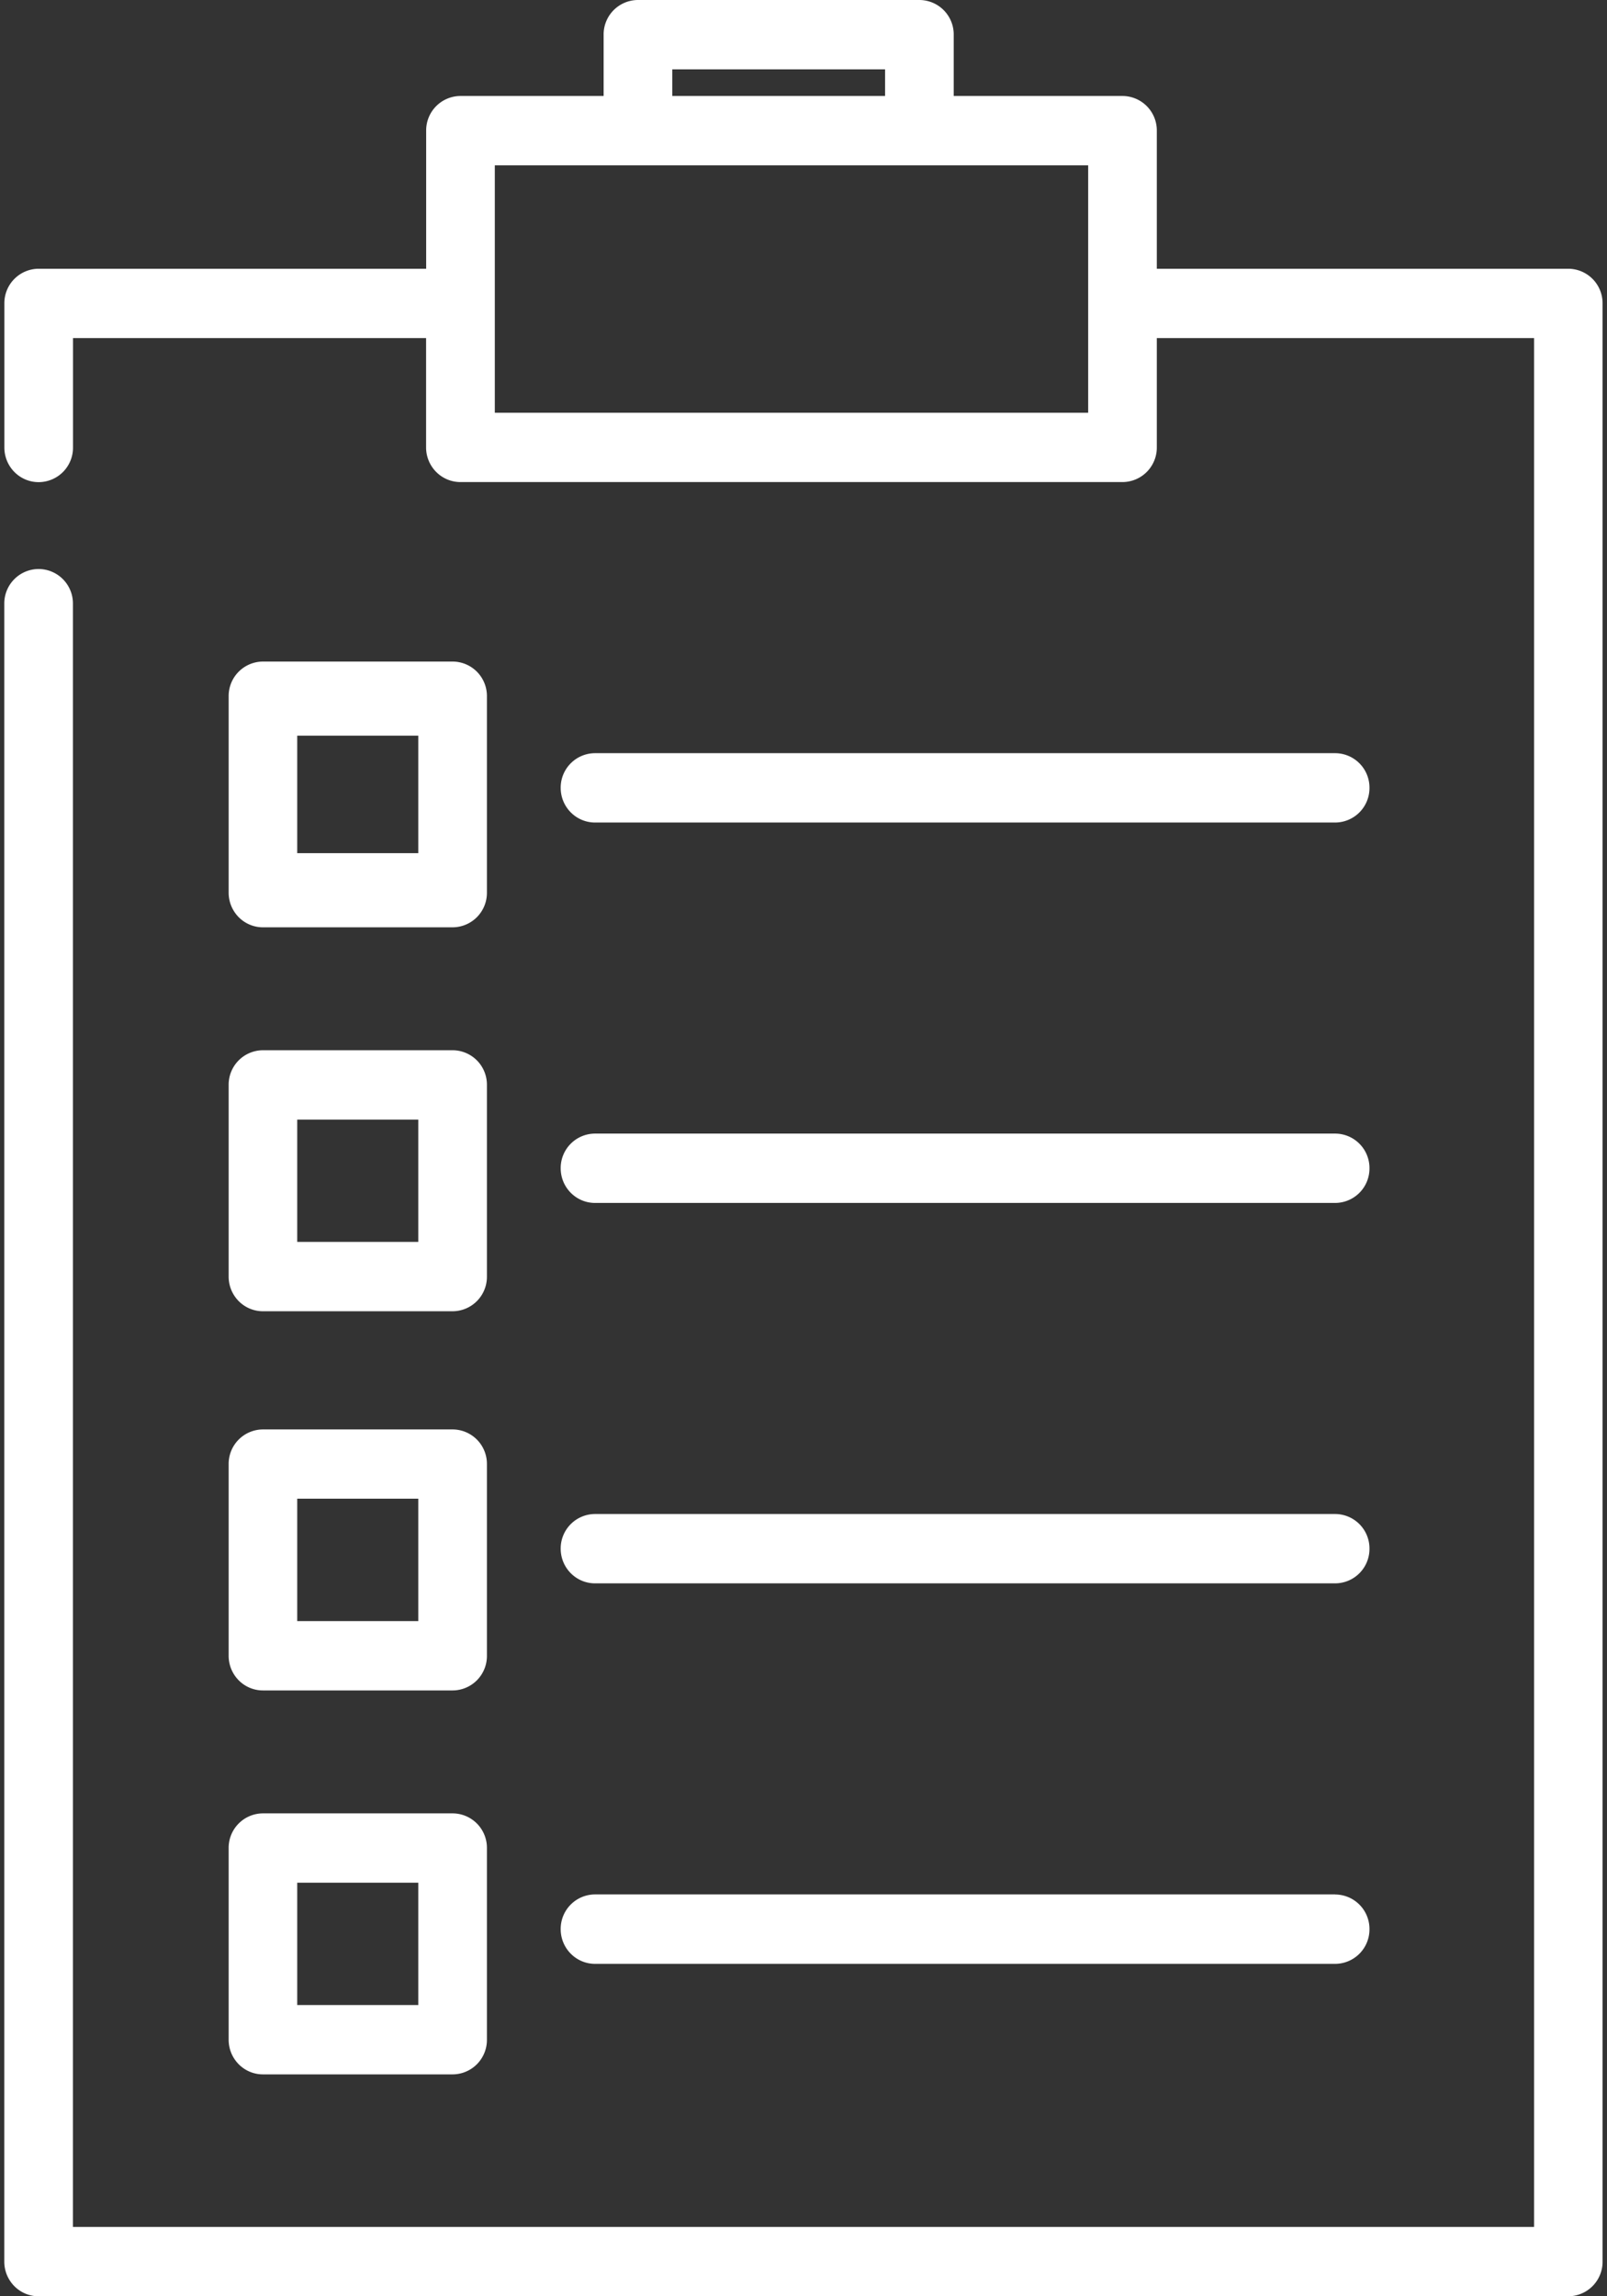 <svg xmlns="http://www.w3.org/2000/svg" width="21" height="30" viewBox="0 0 21 30">
    <rect x="0" y="0" width="21" height="30" fill="#333333" stroke="none"/>
    <g fill="#FFF" fill-rule="nonzero">
        <path d="M20.495 3.511h-5.378V1.707a.45.45 0 0 0-.449-.453h-2.205V.453A.45.45 0 0 0 12.015 0H8.336a.45.45 0 0 0-.448.453v.801H6.017a.45.45 0 0 0-.448.453v1.804H.505a.45.45 0 0 0-.448.453v1.882c0 .25.2.453.448.453a.45.45 0 0 0 .449-.453V4.417h4.614v1.428c0 .25.201.453.449.453h8.651a.45.45 0 0 0 .449-.453V4.417h4.93v24.677H.953V7.887a.45.45 0 0 0-.449-.453.45.45 0 0 0-.448.453v21.66c0 .25.2.453.448.453h19.99a.45.45 0 0 0 .448-.453V3.964a.45.45 0 0 0-.448-.453zM8.785.906h2.781v.348H8.785V.906zm5.435 4.486H6.466V2.16h7.754v3.232z"/>
        <path d="M17.447 9.84H7.776a.45.45 0 0 0-.449.453c0 .25.201.453.449.453h9.67a.45.45 0 0 0 .45-.453.45.45 0 0 0-.45-.453zM17.447 14.81H7.776a.45.45 0 0 0-.449.453c0 .25.201.453.449.453h9.67a.45.45 0 0 0 .45-.453.45.45 0 0 0-.45-.453zM17.447 19.78H7.776a.45.45 0 0 0-.449.453c0 .25.201.453.449.453h9.67a.45.45 0 0 0 .45-.453.45.45 0 0 0-.45-.453zM17.447 24.75H7.776a.45.45 0 0 0-.449.454c0 .25.201.453.449.453h9.67a.45.45 0 0 0 .45-.453.45.45 0 0 0-.45-.453zM5.915 8.643H3.436a.45.45 0 0 0-.448.453v2.566c0 .25.2.453.448.453h2.479a.45.45 0 0 0 .448-.453V9.096a.45.45 0 0 0-.448-.453zm-.449 2.503H3.884V9.611h1.582v1.535zM5.915 13.721H3.436a.45.45 0 0 0-.448.453v2.504c0 .25.2.453.448.453h2.479a.45.45 0 0 0 .448-.453v-2.504a.45.45 0 0 0-.448-.453zm-.449 2.504H3.884v-1.598h1.582v1.598zM5.915 18.675H3.436a.45.45 0 0 0-.448.453v2.504c0 .25.2.453.448.453h2.479a.45.45 0 0 0 .448-.453v-2.504a.45.45 0 0 0-.448-.453zm-.449 2.504H3.884V19.58h1.582v1.598zM5.915 23.691H3.436a.45.45 0 0 0-.448.453v2.504c0 .25.2.453.448.453h2.479a.45.45 0 0 0 .448-.453v-2.504a.45.45 0 0 0-.448-.453zm-.449 2.504H3.884v-1.598h1.582v1.598z"/>
    </g>
</svg>
